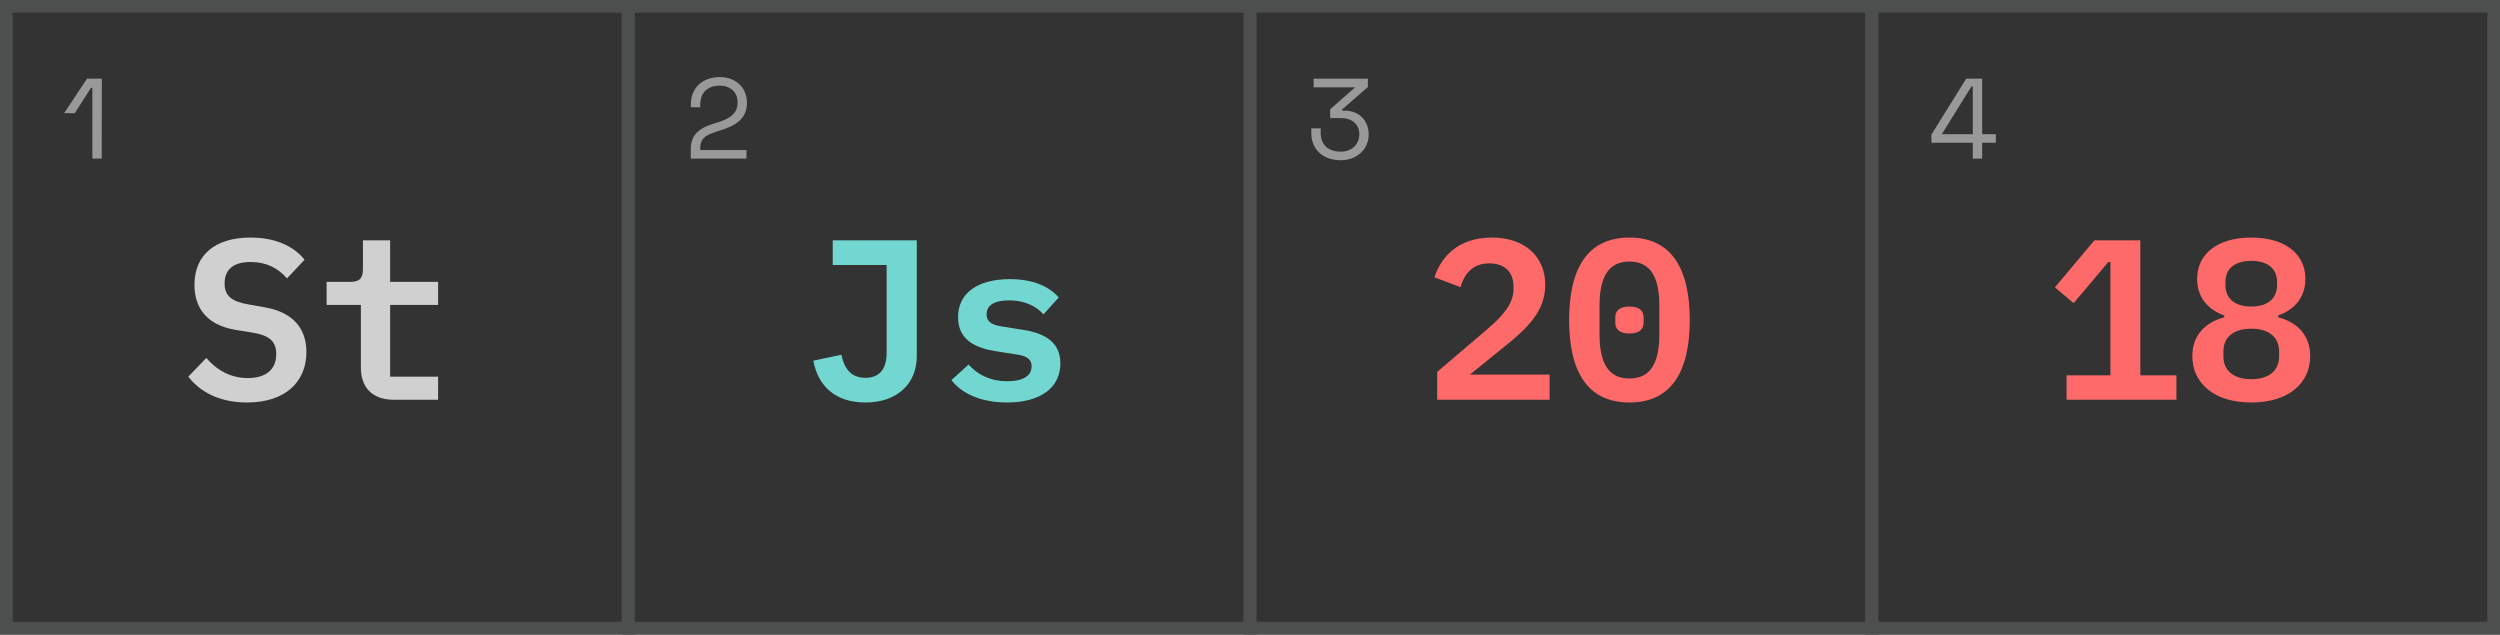<svg width="394" height="100" viewBox="0 0 394 100" fill="none" xmlns="http://www.w3.org/2000/svg">
<rect x="0" y="0" width="394" height="100" fill="#333333" stroke="none"/>
<rect x="295" y="1" width="98" height="98" stroke="#4D4F4F" stroke-width="2"/>
<path d="M343.006 63V59.148H337.318V37.872H330.082L323.854 45.288L326.806 47.772L332.278 41.292H332.602V59.148H325.69V63H343.006ZM354.8 63.432C360.776 63.432 364.088 60.3 364.088 56.124C364.088 52.812 362.036 50.796 359.048 50.004V49.716C361.604 48.816 363.332 46.872 363.332 43.956C363.332 40.104 360.236 37.44 354.8 37.44C349.364 37.44 346.268 40.104 346.268 43.956C346.268 46.872 347.996 48.816 350.552 49.716V50.004C347.564 50.796 345.512 52.812 345.512 56.124C345.512 60.3 348.824 63.432 354.8 63.432ZM354.8 59.76C351.992 59.76 350.408 58.392 350.408 56.16V55.44C350.408 53.172 351.956 51.804 354.8 51.804C357.644 51.804 359.192 53.172 359.192 55.44V56.16C359.192 58.392 357.608 59.76 354.8 59.76ZM354.8 48.312C352.172 48.312 350.732 47.016 350.732 44.928V44.424C350.732 42.372 352.172 41.112 354.8 41.112C357.428 41.112 358.868 42.372 358.868 44.424V44.928C358.868 47.016 357.428 48.312 354.8 48.312Z" fill="#FE6A6A"/>
<path opacity="0.5" d="M309.868 12.4L304.396 21.202V22.498H310.912V25H312.388V22.498H314.548V21.148H312.388V12.4H309.868ZM310.696 13.624H310.912V21.148H306.034L310.696 13.624Z" fill="white"/>
<rect x="1" y="1" width="98" height="98" stroke="#4D4F4F" stroke-width="2"/>
<path d="M38.926 63.432C45.01 63.432 48.286 60.156 48.286 55.476C48.286 51.732 46.162 49.248 41.842 48.456L39.214 47.988C36.442 47.52 35.398 46.584 35.398 44.676C35.398 42.444 36.802 41.292 39.502 41.292C42.022 41.292 43.894 42.3 45.226 43.884L47.998 40.932C46.27 38.772 43.39 37.44 39.466 37.44C33.994 37.44 30.646 40.104 30.646 44.892C30.646 48.384 32.446 51.192 37.09 51.984L39.754 52.416C42.49 52.848 43.534 53.82 43.534 55.8C43.534 58.212 41.95 59.58 39.07 59.58C36.586 59.58 34.39 58.572 32.518 56.412L29.674 59.364C31.582 61.812 34.642 63.432 38.926 63.432ZM69.044 63V59.364H61.484V48.06H69.044V44.424H61.484V37.872H57.2V42.372C57.2 43.92 56.624 44.424 55.148 44.424H51.476V48.06H56.876V57.96C56.876 60.912 58.532 63 62.06 63H69.044Z" fill="#D0D0D0"/>
<path opacity="0.5" d="M13.708 12.4L10.108 17.836H11.782L14.338 13.84H14.554V25H16.03L16.048 12.4H13.708Z" fill="white"/>
<rect x="197" y="1" width="98" height="98" stroke="#4D4F4F" stroke-width="2"/>
<path d="M244.214 59.04H231.65L237.122 54.612C240.758 51.696 243.53 48.996 243.53 44.892C243.53 40.572 240.47 37.44 235.106 37.44C229.886 37.44 227.15 40.392 226.07 43.704L230.174 45.252C230.786 43.164 232.082 41.508 234.71 41.508C237.086 41.508 238.526 42.804 238.526 45.18V45.54C238.526 47.664 237.23 49.428 234.566 51.732L226.502 58.608V63H244.214V59.04ZM256.8 63.432C263.352 63.432 266.304 58.644 266.304 50.436C266.304 42.228 263.352 37.44 256.8 37.44C250.248 37.44 247.296 42.228 247.296 50.436C247.296 58.644 250.248 63.432 256.8 63.432ZM256.8 59.652C253.344 59.652 252.084 56.988 252.084 52.668V48.204C252.084 43.884 253.344 41.22 256.8 41.22C260.256 41.22 261.516 43.884 261.516 48.204V52.668C261.516 56.988 260.256 59.652 256.8 59.652ZM256.8 52.56C258.456 52.56 259.032 51.804 259.032 50.832V50.04C259.032 49.068 258.456 48.312 256.8 48.312C255.144 48.312 254.568 49.068 254.568 50.04V50.832C254.568 51.804 255.144 52.56 256.8 52.56Z" fill="#FE6A6A"/>
<path opacity="0.5" d="M207.026 12.4V13.768H213.56L209.636 17.224V18.61H211.436C212.966 18.61 214.226 19.51 214.226 21.166C214.226 22.732 213.074 23.902 211.292 23.902C209.366 23.902 208.142 22.84 208.142 20.95V20.23H206.666V21.004C206.666 23.614 208.574 25.252 211.31 25.252C213.758 25.252 215.702 23.596 215.702 21.202C215.702 18.88 214.064 17.44 211.976 17.44H211.526V17.242L215.576 13.714V12.4H207.026Z" fill="white"/>
<rect x="99" y="1" width="98" height="98" stroke="#4D4F4F" stroke-width="2"/>
<path d="M131.238 37.872V41.76H139.734V55.584C139.734 58.284 138.51 59.544 136.386 59.544C134.046 59.544 133.038 57.996 132.606 55.908L128.178 56.844C128.934 60.84 131.634 63.432 136.386 63.432C141.282 63.432 144.486 60.588 144.486 56.124V37.872H131.238ZM158.728 63.432C163.984 63.432 167.116 61.092 167.116 57.276C167.116 53.604 164.164 52.416 161.032 51.948L158.08 51.48C156.568 51.264 155.488 50.868 155.488 49.536C155.488 48.096 156.712 47.34 159.016 47.34C161.68 47.34 163.408 48.384 164.452 49.536L166.864 46.872C165.244 45.072 162.724 43.992 159.16 43.992C154.12 43.992 150.988 46.152 150.988 50.004C150.988 53.676 153.94 54.9 157.036 55.368L160.024 55.836C161.536 56.052 162.58 56.412 162.58 57.744C162.58 59.328 161.068 60.084 158.764 60.084C156.136 60.084 154.156 59.112 152.644 57.456L149.944 59.904C151.6 62.064 154.66 63.432 158.728 63.432Z" fill="#72D7D1"/>
<path opacity="0.5" d="M108.882 16.432V16.9H110.358V16.522C110.358 14.578 111.528 13.498 113.436 13.498C115.056 13.498 116.244 14.47 116.244 16.144C116.244 17.962 114.948 18.754 112.806 19.384C110.412 20.086 108.864 21.04 108.864 23.542V25H117.648V23.65H110.358V23.362C110.358 21.634 111.438 21.184 113.454 20.572C115.92 19.816 117.72 18.736 117.72 16.198C117.72 13.768 115.938 12.148 113.436 12.148C110.772 12.148 108.882 13.786 108.882 16.432Z" fill="white"/>
</svg>
